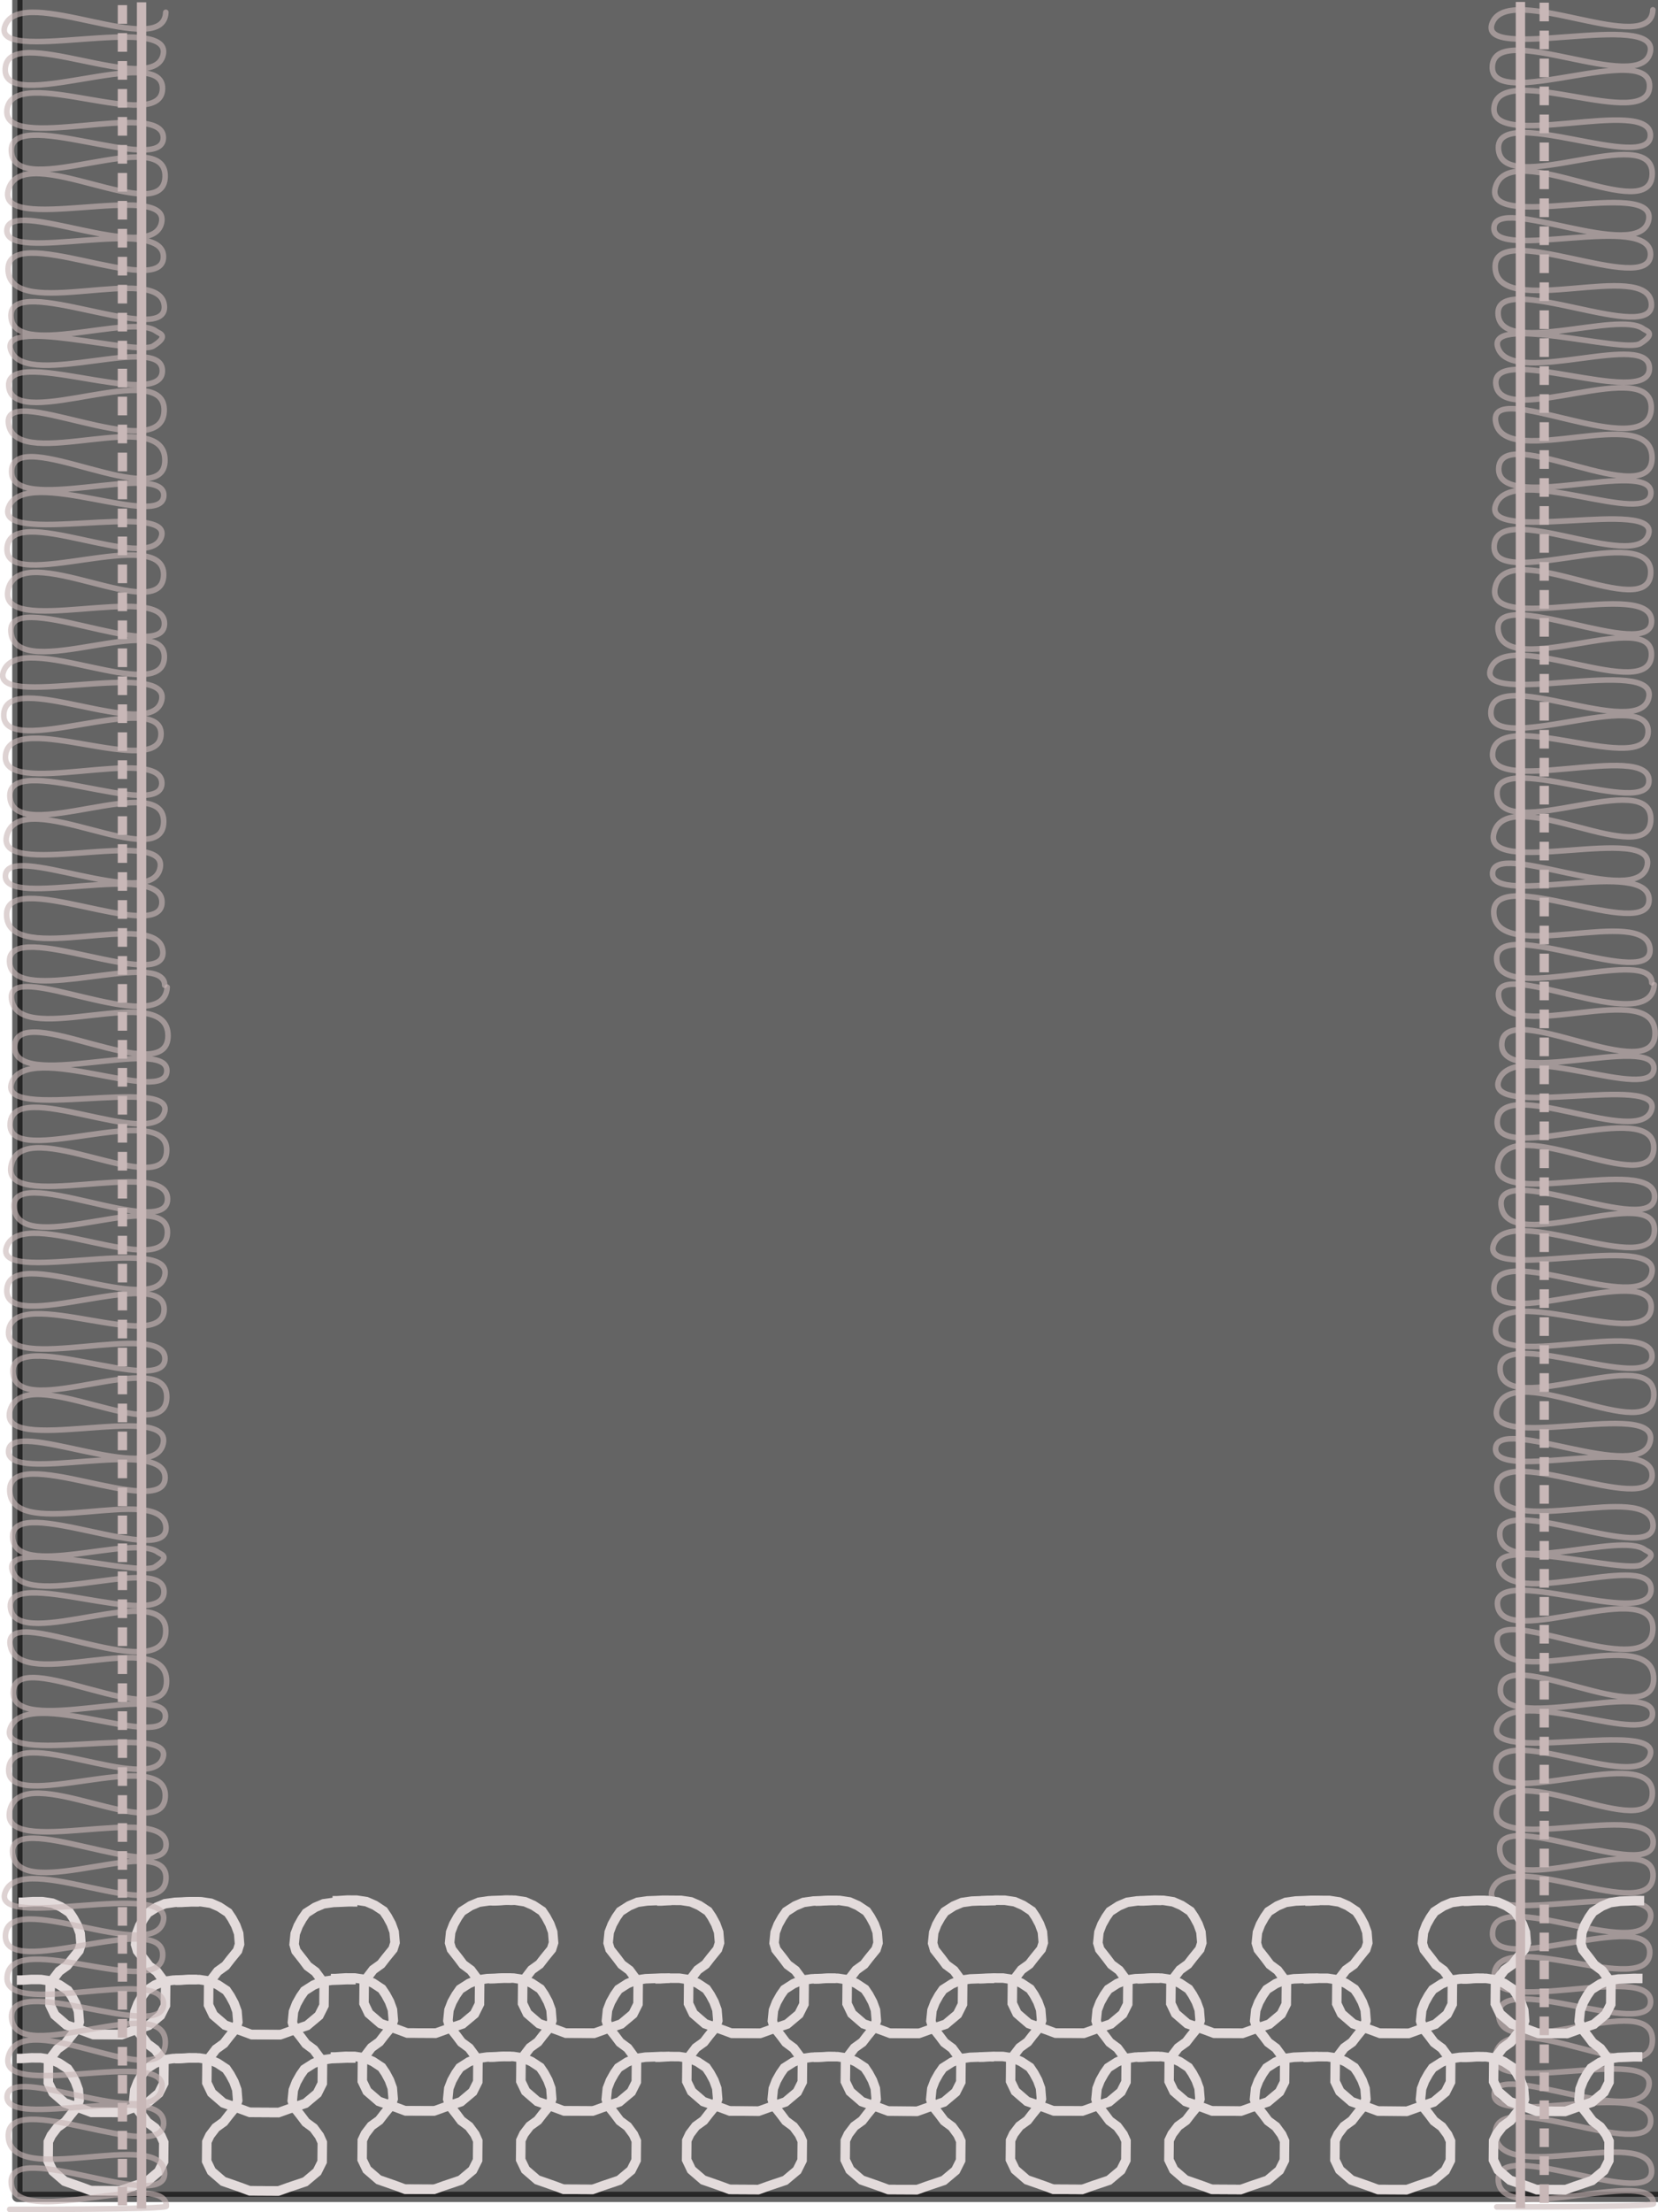 <?xml version="1.0" encoding="utf-8"?>
<!-- Generator: Adobe Illustrator 16.0.0, SVG Export Plug-In . SVG Version: 6.00 Build 0)  -->
<!DOCTYPE svg PUBLIC "-//W3C//DTD SVG 1.1//EN" "http://www.w3.org/Graphics/SVG/1.1/DTD/svg11.dtd">
<svg version="1.1" id="_x30_" xmlns="http://www.w3.org/2000/svg" xmlns:xlink="http://www.w3.org/1999/xlink" x="0px" y="0px"
	 width="160.838px" height="214.584px" viewBox="0 0 160.838 214.584" enable-background="new 0 0 160.838 214.584"
	 xml:space="preserve">
<g id="breadboard">
	
		<rect id="rect2985" x="1.687" y="-21.176" opacity="0.607" stroke="#000000" stroke-width="1" stroke-linecap="round" stroke-linejoin="round" enable-background="new    " width="174.328" height="234.264"/>
	<g id="_x30_.3.1" transform="matrix(0.371,0,0,0.321,179.32,342.894)">
		<rect id="rect4245" x="98.793" y="-1259.516" fill="none" width="17.236" height="12.312"/>
	</g>
	<g id="_x30_.3.2" transform="matrix(0.371,0,0,0.321,179.32,342.894)">
		<rect id="rect4249" x="-433.902" y="-508.365" fill="none" width="407.934" height="180.918"/>
	</g>
	<g id="_x30_.3.3" transform="matrix(0.371,0,0,0.321,179.32,342.894)">
		
			<rect id="rect3215" x="-582.467" y="-518.785" opacity="0.607" fill="#F7BD13" fill-opacity="0" stroke="#1A1A1A" stroke-width="0.5" stroke-linecap="round" stroke-linejoin="round" stroke-dasharray="2,2" enable-background="new    " width="52.532" height="115.562"/>
	</g>
	<rect id="rect3218" x="16.494" y="183.591" fill="none" width="129.004" height="30.257"/>
	<rect id="rect3457-1-4" x="16.072" y="183.672" fill="none" width="128.729" height="30.532"/>
	<rect id="rect3218-1-0" x="16.181" y="183.812" fill="none" width="129.004" height="30.257"/>
	<rect id="rect3218-7-9" x="16.181" y="183.812" fill="none" width="129.004" height="30.257"/>
	<path id="path6363-5-1-0-9-3" fill="none" stroke="#E3DBDB" stroke-width="0.922" d="M34.492,199.626l-0.381-0.001l-0.477-0.002
		l-0.668,0.031l-0.811,0.03l-0.955,0.135l-0.813,0.343l-0.863,0.552l-0.387,0.554l-0.389,0.692l-0.293,0.763l-0.105,1.042
		l0.185,0.626l0.659,0.838l0.471,0.627l0.758,0.56l0.564,0.768l0.28,0.627l-0.008,0.903l-0.01,0.973l-0.485,0.97l-1.153,0.967
		l-1.627,0.548l-0.956,0.342l-2.003-0.01l-0.857-0.004"/>
	<path id="path6363-5-1-6-4-8-1" fill="none" stroke="#E3DBDB" stroke-width="0.922" d="M16.995,199.676l0.429,0.002l0.478-0.032
		l0.524-0.032l0.905,0.005l0.952,0.145l0.808,0.352l0.853,0.56l0.376,0.558l0.375,0.697l0.278,0.766l0.086,1.042l-0.197,0.625
		l-0.675,0.83l-0.483,0.623l-0.768,0.552l-0.579,0.761l-0.292,0.624l-0.009,0.903l-0.009,0.973l0.468,0.975l1.135,0.979l1.615,0.564
		l0.95,0.353l2.002,0.01l0.858,0.004"/>
	<path id="path6363-5-1-2-9-2-4" fill="none" stroke="#E3DBDB" stroke-width="0.922" d="M19.113,199.617l-0.381-0.001l-0.477-0.002
		l-0.668,0.031l-0.811,0.03l-0.955,0.135l-0.813,0.343l-0.863,0.552l-0.387,0.554l-0.389,0.692l-0.293,0.763l-0.105,1.042
		l0.185,0.626l0.659,0.838l0.471,0.627l0.758,0.56l0.564,0.768l0.28,0.627l-0.008,0.903l-0.01,0.973l-0.485,0.97l-1.153,0.967
		l-1.627,0.548l-0.956,0.343l-2.002-0.011l-0.858-0.004"/>
	<path id="path6363-5-1-6-7-4-4-3" fill="none" stroke="#E3DBDB" stroke-width="0.922" d="M1.617,199.667l0.429,0.002l0.478-0.032
		l0.524-0.032l0.905,0.005l0.952,0.145l0.808,0.352l0.853,0.56l0.376,0.558l0.375,0.697l0.278,0.766l0.086,1.042l-0.197,0.625
		l-0.675,0.83l-0.483,0.623l-0.768,0.552l-0.579,0.761l-0.292,0.624l-0.009,0.903l-0.009,0.973l0.468,0.975l1.135,0.979l1.615,0.564
		l0.95,0.353l2.002,0.01l0.858,0.004"/>
	<path id="path6363-5-1-0-8-6" fill="none" stroke="#E3DBDB" stroke-width="0.922" d="M34.672,184.473l-0.381-0.002l-0.478-0.002
		l-0.667,0.031l-0.812,0.031l-0.954,0.134l-0.813,0.343l-0.864,0.552l-0.387,0.554l-0.388,0.693l-0.293,0.763l-0.105,1.041
		l0.185,0.627l0.659,0.837l0.471,0.628l0.758,0.56l0.564,0.767l0.28,0.627l-0.008,0.903l-0.01,0.973l-0.486,0.97l-1.153,0.967
		l-1.626,0.548l-0.956,0.343l-2.003-0.011l-0.857-0.004"/>
	<path id="path6363-5-1-6-4-4-0" fill="none" stroke="#E3DBDB" stroke-width="0.922" d="M17.176,184.523l0.429,0.003l0.478-0.033
		l0.524-0.031l0.905,0.004l0.952,0.145l0.808,0.352l0.853,0.56l0.376,0.558l0.375,0.697l0.278,0.766l0.085,1.042l-0.196,0.625
		l-0.676,0.83l-0.482,0.623l-0.768,0.552l-0.58,0.761l-0.292,0.624l-0.008,0.903l-0.009,0.973l0.467,0.976l1.135,0.978l1.616,0.564
		l0.949,0.353l2.003,0.01l0.857,0.004"/>
	<path id="path6363-5-1-2-9-0-3" fill="none" stroke="#E3DBDB" stroke-width="0.922" d="M19.293,184.464l-0.381-0.002l-0.478-0.002
		l-0.667,0.031l-0.811,0.031l-0.955,0.134l-0.813,0.343l-0.863,0.552l-0.387,0.554l-0.389,0.693l-0.293,0.763l-0.105,1.041
		l0.185,0.627l0.659,0.837l0.471,0.628l0.758,0.56l0.564,0.767l0.28,0.627l-0.008,0.903l-0.01,0.973l-0.485,0.97l-1.153,0.967
		l-1.627,0.548l-0.956,0.343l-2.003-0.011l-0.857-0.004"/>
	<path id="path6363-5-1-6-7-4-54-3" fill="none" stroke="#E3DBDB" stroke-width="0.922" d="M1.797,184.514l0.429,0.003l0.478-0.033
		l0.524-0.031l0.905,0.004l0.952,0.145l0.808,0.352l0.853,0.56l0.376,0.558l0.375,0.697l0.278,0.766l0.086,1.042l-0.197,0.625
		l-0.675,0.83l-0.483,0.623l-0.768,0.552l-0.579,0.761l-0.292,0.624l-0.009,0.903l-0.009,0.973l0.467,0.976l1.136,0.979l1.615,0.563
		l0.95,0.353l2.002,0.01l0.857,0.004"/>
	<path id="path6363-5-1-0-2-1-3" fill="none" stroke="#E3DBDB" stroke-width="0.922" d="M34.508,192.023l-0.382-0.002l-0.477-0.002
		l-0.668,0.031l-0.811,0.03l-0.955,0.134l-0.813,0.344l-0.863,0.551l-0.387,0.555l-0.388,0.692l-0.294,0.763l-0.104,1.042
		l0.185,0.626l0.659,0.837l0.471,0.628l0.757,0.56l0.565,0.768l0.279,0.626l-0.008,0.903l-0.009,0.973l-0.486,0.971l-1.153,0.967
		L28,204.565l-0.957,0.343l-2.002-0.01l-0.858-0.004"/>
	<path id="path6363-5-1-6-4-0-1-9" fill="none" stroke="#E3DBDB" stroke-width="0.922" d="M17.011,192.073l0.43,0.002l0.477-0.032
		l0.524-0.032l0.906,0.005l0.952,0.144l0.807,0.352l0.854,0.561l0.376,0.558l0.374,0.696l0.279,0.766l0.085,1.043l-0.196,0.624
		l-0.676,0.83l-0.482,0.623l-0.769,0.552l-0.579,0.762l-0.292,0.624l-0.008,0.902l-0.01,0.973l0.468,0.976l1.135,0.979l1.615,0.563
		l0.95,0.353l2.002,0.011l0.858,0.004"/>
	<path id="path6363-5-1-2-9-5-9-4" fill="none" stroke="#E3DBDB" stroke-width="0.922" d="M19.129,192.014l-0.382-0.002
		l-0.477-0.002l-0.668,0.031l-0.811,0.03l-0.954,0.134l-0.814,0.344l-0.863,0.552l-0.387,0.554l-0.388,0.692l-0.293,0.763
		l-0.105,1.042l0.185,0.626l0.659,0.837l0.471,0.628l0.758,0.56l0.564,0.768l0.28,0.626l-0.009,0.903l-0.009,0.973l-0.486,0.971
		l-1.153,0.967l-1.626,0.547l-0.957,0.343l-2.002-0.01l-0.858-0.004"/>
	<path id="path6363-5-1-6-7-4-5-9-5" fill="none" stroke="#E3DBDB" stroke-width="0.922" d="M1.632,192.064l0.43,0.002l0.477-0.032
		l0.525-0.032l0.905,0.005l0.952,0.144l0.807,0.352l0.854,0.561l0.376,0.558l0.374,0.696l0.279,0.766l0.085,1.043l-0.196,0.624
		l-0.676,0.83l-0.482,0.623l-0.769,0.552l-0.579,0.762l-0.292,0.624l-0.008,0.903l-0.009,0.973l0.467,0.975l1.135,0.979l1.615,0.564
		l0.95,0.352l2.002,0.011l0.858,0.004"/>
	
		<path id="path3228-7" fill="none" stroke="#C8B7B7" stroke-width="0.543" stroke-linecap="round" stroke-linejoin="round" stroke-opacity="0.618" d="
		M160.474,95.517c-0.331,5.428-16.092-3.245-15.064,1.335c1.027,4.579,15.109-2.053,15.146,3.354
		c0.035,5.407-14.6-3.528-14.871,1.004c-0.272,4.533,14.83-1.017,14.76,2.426c-0.07,3.443-13.385-2.943-15.029,1.084
		c-1.644,4.027,16.009-0.733,14.787,2.958c-1.222,3.69-14.673-3.501-14.961,1.068c-0.288,4.568,15.284-2.46,15.187,2.609
		c-0.098,5.07-13.777-3.636-15.064,1.335c-1.287,4.972,15.092-0.858,15.146,3.355s-15.654-3.791-14.871,1.004
		s15.059-2.398,14.858,2.33c-0.199,4.729-13.877-2.785-15.567,1.239c-1.689,4.024,16.28-1.327,15.308,2.89
		c-0.974,4.216-15.031-3.228-15.314,1.338c-0.282,4.564,15.342-2.564,15.254,1.946c-0.088,4.512-14.386-2.507-15.074,1.968
		c-0.688,4.474,15.11-1.086,15.154,2.771c0.045,3.856-15.246-3.282-14.731,1.443c0.515,4.727,15.001-2.808,14.907,2.331
		s-13.619-3.547-15.177,1.179c-1.558,4.725,15.734-0.967,14.83,3.299c-0.903,4.266-14.857-2.624-15.004,0.727
		c-0.146,3.352,15.279-1.58,15.187,2.61c-0.092,4.191-15.406-3.653-15.064,1.335s14.69-0.898,15.146,3.355
		c0.454,4.254-14.949-3.279-14.871,1.004s11.67-0.31,14.094,1.51c0.27,0.203,1.312,0.414-0.288,1.423s-15.408-3.052-13.751,0.575
		s14.824-1.964,14.626,1.914c-0.199,3.878-15.564-2.778-14.88,1.554c0.685,4.333,15.384-3.095,15.053,2.333
		c-0.33,5.428-16.092-3.244-15.064,1.335c1.027,4.58,15.109-2.052,15.146,3.355c0.036,5.406-14.599-3.529-14.871,1.004
		c-0.271,4.532,14.83-1.017,14.761,2.426c-0.07,3.442-13.386-2.944-15.029,1.083c-1.645,4.027,16.009-0.732,14.787,2.958
		c-1.222,3.691-14.674-3.5-14.961,1.068c-0.288,4.568,15.284-2.459,15.187,2.61s-13.778-3.637-15.065,1.335
		c-1.286,4.972,15.092-0.859,15.146,3.354s-15.653-3.79-14.871,1.005c0.783,4.795,15.059-2.398,14.859,2.33
		c-0.2,4.729-13.878-2.785-15.567,1.239s16.28-1.328,15.307,2.889c-0.973,4.217-15.031-3.227-15.313,1.338
		s15.342-2.564,15.254,1.947s-14.387-2.508-15.074,1.967c-0.688,4.475,15.109-1.086,15.154,2.771
		c0.044,3.857-15.247-3.282-14.732,1.444s15.002-2.808,14.908,2.331c-0.094,5.138-13.619-3.547-15.177,1.178
		s15.733-0.967,14.83,3.299c-0.903,4.267-14.857-2.624-15.004,0.728c-0.147,3.352,15.278-1.58,15.187,2.61
		c-0.093,4.19-15.406-3.653-15.065,1.335c0.342,4.988,14.691-0.899,15.146,3.354c0.455,4.254-14.948-3.278-14.871,1.005
		c0.078,4.283,12.221-0.301,14.645,1.519c0.27,0.202,0.417,0.469,0.409,0.814c-0.007,0.346-15.198,0.313-15.198,0.313"/>
	<path id="path6363-5-1-24-7-7" fill="none" stroke="#E3DBDB" stroke-width="0.922" d="M96.431,199.501l-0.381-0.002l-0.478-0.001
		l-0.667,0.031l-0.812,0.03l-0.954,0.134l-0.813,0.344l-0.864,0.551l-0.387,0.555l-0.388,0.692l-0.293,0.763l-0.105,1.042
		l0.185,0.626l0.659,0.837l0.471,0.628l0.758,0.56l0.564,0.768l0.28,0.626l-0.008,0.903l-0.01,0.973l-0.485,0.971l-1.154,0.967
		l-1.626,0.547l-0.956,0.343l-2.003-0.01l-0.857-0.005"/>
	<path id="path6363-5-1-6-5-3-4" fill="none" stroke="#E3DBDB" stroke-width="0.922" d="M78.935,199.551l0.429,0.002l0.478-0.032
		l0.524-0.032l0.905,0.005l0.952,0.144l0.808,0.352l0.853,0.561l0.376,0.558l0.375,0.696l0.278,0.766l0.085,1.043l-0.196,0.624
		l-0.676,0.831l-0.482,0.622l-0.768,0.553l-0.58,0.761l-0.292,0.624l-0.008,0.903l-0.009,0.973l0.467,0.975l1.135,0.979l1.616,0.564
		l0.95,0.352l2.002,0.011l0.857,0.004"/>
	<path id="path6363-5-1-2-8-9-0" fill="none" stroke="#E3DBDB" stroke-width="0.922" d="M81.052,199.492l-0.381-0.002l-0.478-0.001
		l-0.667,0.031l-0.811,0.03l-0.955,0.134l-0.813,0.344l-0.863,0.551l-0.387,0.555l-0.389,0.692l-0.293,0.763l-0.105,1.042
		l0.185,0.626l0.659,0.837l0.471,0.628l0.758,0.56l0.564,0.768l0.28,0.626l-0.008,0.903l-0.01,0.973l-0.485,0.971l-1.154,0.967
		l-1.626,0.547l-0.956,0.343l-2.003-0.01l-0.857-0.005"/>
	<path id="path6363-5-1-6-7-8-51-9" fill="none" stroke="#E3DBDB" stroke-width="0.922" d="M63.556,199.542l0.429,0.002
		l0.478-0.032l0.524-0.032l0.905,0.005l0.952,0.144l0.808,0.352l0.853,0.561l0.376,0.558l0.375,0.696l0.278,0.766l0.086,1.043
		l-0.197,0.624l-0.675,0.831l-0.483,0.622l-0.768,0.552l-0.58,0.762l-0.292,0.624l-0.008,0.903l-0.009,0.973l0.467,0.975
		l1.135,0.979l1.616,0.564l0.95,0.352l2.002,0.011l0.857,0.004"/>
	<path id="path6363-5-1-7-1-9-4" fill="none" stroke="#E3DBDB" stroke-width="0.922" d="M64.953,199.48l-0.382-0.001l-0.477-0.002
		l-0.668,0.031l-0.811,0.03l-0.955,0.135l-0.813,0.343l-0.863,0.552l-0.387,0.554l-0.388,0.692l-0.294,0.763l-0.105,1.042
		l0.185,0.626l0.66,0.837l0.471,0.628l0.757,0.56l0.565,0.768l0.279,0.627l-0.008,0.902l-0.009,0.973l-0.486,0.971l-1.153,0.967
		l-1.626,0.548l-0.957,0.342l-2.002-0.01l-0.858-0.004"/>
	<path id="path6363-5-1-6-1-2-0-8" fill="none" stroke="#E3DBDB" stroke-width="0.922" d="M47.456,199.53l0.43,0.002l0.477-0.032
		l0.524-0.032l0.906,0.005l0.952,0.145l0.807,0.351l0.853,0.561l0.376,0.558l0.375,0.697l0.279,0.766l0.085,1.042l-0.196,0.625
		l-0.676,0.83l-0.482,0.623l-0.769,0.552l-0.579,0.761l-0.292,0.624l-0.008,0.903l-0.01,0.973l0.468,0.975l1.135,0.979l1.615,0.564
		l0.95,0.353l2.002,0.01l0.858,0.004"/>
	<path id="path6363-5-1-2-2-1-2-8" fill="none" stroke="#E3DBDB" stroke-width="0.922" d="M49.575,199.471l-0.382-0.001
		l-0.477-0.002l-0.668,0.031l-0.811,0.03l-0.955,0.135l-0.813,0.343l-0.863,0.552l-0.387,0.554l-0.388,0.692l-0.294,0.763
		l-0.105,1.042l0.186,0.626l0.659,0.837l0.471,0.628l0.757,0.56l0.565,0.768l0.279,0.627l-0.008,0.903l-0.009,0.973l-0.486,0.97
		l-1.153,0.967l-1.626,0.548l-0.957,0.342l-2.002-0.01l-0.858-0.004"/>
	<path id="path6363-5-1-6-7-6-4-8-2" fill="none" stroke="#E3DBDB" stroke-width="0.922" d="M32.077,199.521l0.43,0.002
		l0.477-0.032l0.524-0.032l0.906,0.005l0.952,0.145l0.807,0.351l0.853,0.561l0.376,0.558l0.375,0.697l0.279,0.766l0.085,1.042
		l-0.196,0.625l-0.676,0.83l-0.482,0.623l-0.769,0.552l-0.579,0.761l-0.292,0.624l-0.008,0.903l-0.01,0.973l0.468,0.975l1.135,0.979
		l1.615,0.564l0.95,0.353l2.002,0.01l0.858,0.004"/>
	<path id="path6363-5-1-0-9-3-4" fill="none" stroke="#E3DBDB" stroke-width="0.922" d="M159.317,199.509l-0.382-0.001
		l-0.477-0.002l-0.667,0.031l-0.812,0.03l-0.954,0.135l-0.814,0.343l-0.863,0.552l-0.387,0.554l-0.388,0.692l-0.293,0.764
		l-0.105,1.041l0.185,0.626l0.659,0.838l0.471,0.627l0.758,0.561l0.564,0.767l0.28,0.627l-0.008,0.903l-0.01,0.973l-0.486,0.97
		l-1.153,0.967l-1.626,0.548l-0.957,0.343l-2.002-0.011l-0.857-0.004"/>
	<path id="path6363-5-1-6-4-8-1-5" fill="none" stroke="#E3DBDB" stroke-width="0.922" d="M141.821,199.56l0.429,0.001l0.477-0.032
		l0.525-0.032l0.905,0.005l0.952,0.145l0.808,0.352l0.853,0.56l0.376,0.558l0.375,0.697l0.278,0.766l0.085,1.042l-0.196,0.625
		l-0.676,0.83l-0.482,0.623l-0.768,0.552l-0.58,0.762l-0.292,0.623l-0.008,0.903l-0.009,0.973l0.467,0.976l1.135,0.979l1.616,0.563
		l0.949,0.353l2.003,0.01l0.857,0.004"/>
	<path id="path6363-5-1-2-9-2-4-5" fill="none" stroke="#E3DBDB" stroke-width="0.922" d="M143.938,199.5l-0.382-0.001
		l-0.477-0.002l-0.667,0.031l-0.812,0.03l-0.954,0.135l-0.814,0.343l-0.863,0.552l-0.387,0.554l-0.388,0.693l-0.293,0.763
		l-0.105,1.041l0.185,0.627l0.659,0.837l0.471,0.627l0.758,0.561l0.564,0.767l0.28,0.627l-0.008,0.903l-0.01,0.973l-0.486,0.97
		l-1.153,0.967l-1.626,0.548l-0.956,0.343l-2.003-0.011l-0.857-0.004"/>
	<path id="path6363-5-1-6-7-4-4-3-1" fill="none" stroke="#E3DBDB" stroke-width="0.922" d="M126.442,199.551l0.429,0.001
		l0.477-0.032l0.525-0.032l0.905,0.005l0.952,0.145l0.808,0.352l0.853,0.56l0.376,0.558l0.375,0.697l0.278,0.766l0.085,1.042
		l-0.196,0.625l-0.676,0.83l-0.482,0.623l-0.768,0.552l-0.58,0.762l-0.292,0.623l-0.008,0.903l-0.009,0.973l0.467,0.976l1.135,0.979
		l1.616,0.563l0.949,0.353l2.003,0.01l0.857,0.004"/>
	<path id="path6363-5-1-7-6-5-1-7" fill="none" stroke="#E3DBDB" stroke-width="0.922" d="M127.838,199.489l-0.381-0.002
		l-0.477-0.002l-0.668,0.031l-0.811,0.031l-0.955,0.134l-0.813,0.344l-0.863,0.551l-0.387,0.554l-0.389,0.693l-0.293,0.763
		l-0.105,1.041l0.185,0.627l0.66,0.837l0.471,0.628l0.757,0.56l0.564,0.767l0.28,0.627l-0.008,0.903l-0.009,0.973l-0.486,0.97
		l-1.153,0.968l-1.626,0.547l-0.957,0.343l-2.002-0.01l-0.858-0.005"/>
	<path id="path6363-5-1-6-1-0-2-0-1" fill="none" stroke="#E3DBDB" stroke-width="0.922" d="M110.342,199.538l0.429,0.002
		l0.478-0.033l0.524-0.031l0.906,0.005l0.952,0.144l0.807,0.352l0.853,0.561l0.376,0.558l0.375,0.696l0.278,0.766l0.086,1.043
		l-0.197,0.624l-0.675,0.83l-0.482,0.623l-0.769,0.552l-0.579,0.762l-0.292,0.624l-0.008,0.902l-0.01,0.973l0.468,0.976l1.135,0.979
		l1.615,0.563l0.95,0.353l2.002,0.011l0.858,0.004"/>
	<path id="path6363-5-1-2-2-3-9-4-1" fill="none" stroke="#E3DBDB" stroke-width="0.922" d="M112.459,199.48l-0.381-0.002
		l-0.477-0.002l-0.668,0.031l-0.811,0.031l-0.955,0.134l-0.813,0.344l-0.863,0.551l-0.387,0.554l-0.388,0.693l-0.294,0.763
		l-0.105,1.042l0.185,0.626l0.66,0.837l0.471,0.628l0.757,0.56l0.564,0.767l0.28,0.627l-0.008,0.903l-0.009,0.973l-0.486,0.971
		l-1.153,0.967l-1.626,0.547l-0.957,0.343l-2.002-0.01l-0.858-0.005"/>
	<path id="path6363-5-1-6-7-6-6-9-0-5" fill="none" stroke="#E3DBDB" stroke-width="0.922" d="M94.963,199.53l0.429,0.002
		l0.478-0.032l0.524-0.032l0.906,0.005l0.952,0.144l0.807,0.352l0.853,0.561l0.376,0.558l0.375,0.696l0.278,0.766l0.086,1.043
		l-0.197,0.624l-0.675,0.83l-0.482,0.623l-0.769,0.552l-0.579,0.762l-0.292,0.624l-0.008,0.902l-0.01,0.973l0.468,0.976l1.135,0.979
		l1.615,0.563l0.95,0.353l2.002,0.011l0.858,0.004"/>
	<path id="path6363-5-1-4-0-7" fill="none" stroke="#E3DBDB" stroke-width="0.922" d="M96.612,184.348l-0.382-0.002l-0.477-0.002
		l-0.667,0.031l-0.812,0.03l-0.954,0.134l-0.814,0.344l-0.863,0.552l-0.387,0.554l-0.388,0.692l-0.293,0.763l-0.105,1.042
		l0.185,0.626l0.659,0.837l0.471,0.628l0.758,0.56l0.564,0.768l0.28,0.627l-0.008,0.902l-0.01,0.973l-0.486,0.971l-1.153,0.967
		l-1.626,0.548l-0.956,0.342l-2.003-0.01l-0.857-0.004"/>
	<path id="path6363-5-1-6-6-7-6" fill="none" stroke="#E3DBDB" stroke-width="0.922" d="M79.116,184.398l0.429,0.002l0.477-0.032
		l0.525-0.032l0.905,0.005l0.952,0.144l0.808,0.352l0.853,0.561l0.376,0.558l0.375,0.696l0.278,0.766l0.085,1.043l-0.196,0.624
		l-0.676,0.83l-0.482,0.623l-0.768,0.552l-0.58,0.762l-0.292,0.624l-0.008,0.903l-0.009,0.973l0.467,0.975l1.135,0.979l1.616,0.564
		l0.949,0.352l2.003,0.011l0.857,0.004"/>
	<path id="path6363-5-1-2-89-6-1" fill="none" stroke="#E3DBDB" stroke-width="0.922" d="M81.233,184.339l-0.381-0.002
		l-0.478-0.002l-0.667,0.031l-0.812,0.03l-0.954,0.134l-0.814,0.344l-0.863,0.552l-0.387,0.554l-0.388,0.692l-0.293,0.763
		l-0.105,1.042l0.185,0.626l0.659,0.837l0.471,0.628l0.758,0.56l0.564,0.768l0.28,0.627L78,193.424l-0.01,0.973l-0.486,0.971
		l-1.153,0.967l-1.626,0.548l-0.956,0.342l-2.003-0.01l-0.857-0.004"/>
	<path id="path6363-5-1-6-7-83-4-4" fill="none" stroke="#E3DBDB" stroke-width="0.922" d="M63.737,184.389l0.429,0.002
		l0.477-0.032l0.525-0.032l0.905,0.005l0.952,0.144l0.808,0.352l0.853,0.561l0.376,0.558l0.375,0.696l0.278,0.766l0.085,1.043
		l-0.196,0.624l-0.676,0.83l-0.482,0.623l-0.768,0.552l-0.58,0.762l-0.292,0.624l-0.008,0.903l-0.009,0.973l0.467,0.975l1.135,0.979
		l1.616,0.564l0.949,0.352l2.003,0.011l0.857,0.004"/>
	<path id="path6363-5-1-7-5-2-2" fill="none" stroke="#E3DBDB" stroke-width="0.922" d="M65.133,184.326l-0.381-0.002l-0.477-0.002
		l-0.668,0.031l-0.811,0.03l-0.955,0.135l-0.813,0.343l-0.863,0.552l-0.387,0.554l-0.389,0.693l-0.293,0.763l-0.105,1.041
		l0.185,0.626l0.66,0.838l0.471,0.627l0.757,0.561l0.564,0.767l0.28,0.627l-0.008,0.903l-0.009,0.973l-0.486,0.97l-1.153,0.967
		l-1.626,0.548l-0.957,0.343l-2.002-0.011l-0.858-0.004"/>
	<path id="path6363-5-1-6-1-51-1-3" fill="none" stroke="#E3DBDB" stroke-width="0.922" d="M47.637,184.376l0.429,0.002
		l0.478-0.032l0.524-0.032l0.906,0.005l0.952,0.145l0.807,0.351l0.853,0.561l0.376,0.558l0.375,0.697l0.278,0.766l0.086,1.042
		l-0.197,0.625l-0.675,0.83l-0.482,0.623l-0.769,0.552l-0.579,0.761l-0.292,0.624l-0.008,0.903l-0.01,0.973l0.468,0.975l1.135,0.979
		l1.615,0.564l0.95,0.353l2.002,0.01l0.858,0.004"/>
	<path id="path6363-5-1-2-2-5-9-2" fill="none" stroke="#E3DBDB" stroke-width="0.922" d="M49.754,184.318l-0.381-0.002
		l-0.477-0.002l-0.668,0.031l-0.811,0.03l-0.955,0.135l-0.813,0.343l-0.863,0.552l-0.387,0.554l-0.388,0.693l-0.294,0.763
		l-0.105,1.041l0.185,0.627l0.66,0.837l0.471,0.627l0.757,0.561l0.565,0.767l0.279,0.627l-0.008,0.903l-0.009,0.973l-0.486,0.97
		l-1.153,0.967l-1.626,0.548l-0.957,0.343l-2.002-0.011l-0.858-0.004"/>
	<path id="path6363-5-1-6-7-6-5-1-2" fill="none" stroke="#E3DBDB" stroke-width="0.922" d="M32.258,184.367l0.429,0.002
		l0.478-0.032l0.524-0.032l0.906,0.005l0.952,0.145l0.807,0.351l0.853,0.561l0.376,0.558l0.375,0.697l0.278,0.766l0.086,1.042
		l-0.197,0.625l-0.675,0.83l-0.482,0.623l-0.769,0.552l-0.579,0.761l-0.292,0.624l-0.008,0.903l-0.01,0.973l0.468,0.975l1.135,0.979
		l1.615,0.564l0.95,0.353l2.002,0.01l0.858,0.004"/>
	<path id="path6363-5-1-0-8-6-1" fill="none" stroke="#E3DBDB" stroke-width="0.922" d="M159.497,184.356l-0.382-0.002
		l-0.477-0.002l-0.668,0.031l-0.811,0.031l-0.954,0.134l-0.814,0.343l-0.863,0.552l-0.387,0.554l-0.388,0.693l-0.294,0.763
		l-0.104,1.041l0.185,0.627l0.659,0.837l0.471,0.628l0.758,0.56l0.564,0.767l0.28,0.627l-0.009,0.903l-0.009,0.973l-0.486,0.97
		l-1.153,0.967l-1.626,0.548l-0.957,0.343l-2.002-0.011l-0.858-0.004"/>
	<path id="path6363-5-1-6-4-4-0-6" fill="none" stroke="#E3DBDB" stroke-width="0.922" d="M142,184.406l0.43,0.002l0.477-0.033
		l0.525-0.031l0.905,0.004l0.952,0.145l0.807,0.352l0.854,0.56l0.376,0.558l0.374,0.697l0.279,0.766l0.085,1.042l-0.196,0.625
		l-0.676,0.83l-0.482,0.623l-0.769,0.552l-0.579,0.761l-0.292,0.624l-0.008,0.903l-0.01,0.973l0.468,0.976l1.135,0.979l1.615,0.563
		l0.95,0.353l2.002,0.01l0.858,0.004"/>
	<path id="path6363-5-1-2-9-0-3-8" fill="none" stroke="#E3DBDB" stroke-width="0.922" d="M144.118,184.347l-0.382-0.002
		l-0.477-0.002l-0.668,0.031l-0.811,0.031l-0.954,0.134l-0.814,0.343l-0.863,0.552l-0.387,0.554l-0.388,0.693l-0.293,0.763
		l-0.105,1.041l0.185,0.627l0.659,0.837l0.471,0.628l0.758,0.56l0.564,0.767l0.28,0.627l-0.009,0.903l-0.009,0.973l-0.486,0.97
		l-1.153,0.967l-1.626,0.548l-0.957,0.343l-2.002-0.011l-0.858-0.004"/>
	<path id="path6363-5-1-6-7-4-54-3-5" fill="none" stroke="#E3DBDB" stroke-width="0.922" d="M126.622,184.398l0.429,0.002
		l0.477-0.032l0.525-0.032l0.905,0.004l0.952,0.145l0.807,0.352l0.854,0.56l0.376,0.558l0.374,0.697l0.279,0.766l0.085,1.042
		l-0.196,0.625l-0.676,0.83l-0.482,0.623l-0.768,0.552l-0.58,0.762l-0.292,0.623l-0.008,0.903l-0.009,0.973l0.467,0.976l1.135,0.979
		l1.615,0.563l0.95,0.353l2.003,0.01l0.857,0.004"/>
	<path id="path6363-5-1-7-6-72-6-7" fill="none" stroke="#E3DBDB" stroke-width="0.922" d="M128.019,184.335l-0.381-0.002
		l-0.477-0.002l-0.668,0.031l-0.811,0.03l-0.955,0.134l-0.813,0.344l-0.863,0.551l-0.387,0.555l-0.389,0.692l-0.293,0.763
		l-0.105,1.042l0.185,0.626l0.659,0.837l0.471,0.628l0.758,0.56l0.564,0.768l0.28,0.626l-0.008,0.903l-0.01,0.973l-0.485,0.971
		l-1.153,0.967l-1.626,0.547l-0.957,0.343l-2.002-0.01l-0.858-0.005"/>
	<path id="path6363-5-1-6-1-0-14-2-6" fill="none" stroke="#E3DBDB" stroke-width="0.922" d="M110.523,184.385l0.429,0.002
		l0.478-0.032l0.524-0.032l0.905,0.005l0.952,0.144l0.808,0.352l0.853,0.561l0.376,0.558l0.375,0.696l0.278,0.766l0.086,1.043
		l-0.197,0.624l-0.675,0.83l-0.483,0.623l-0.768,0.552l-0.579,0.762l-0.292,0.624l-0.009,0.902l-0.009,0.973l0.468,0.976
		l1.135,0.979l1.615,0.563l0.95,0.353l2.002,0.01l0.858,0.005"/>
	<path id="path6363-5-1-2-2-3-99-2-1" fill="none" stroke="#E3DBDB" stroke-width="0.922" d="M112.64,184.326l-0.381-0.002
		l-0.477-0.002l-0.668,0.031l-0.811,0.03l-0.955,0.134l-0.813,0.344l-0.863,0.551l-0.387,0.555l-0.389,0.692l-0.293,0.763
		l-0.105,1.042l0.185,0.626l0.659,0.837l0.472,0.628l0.757,0.56l0.564,0.768l0.28,0.626l-0.008,0.903l-0.01,0.973l-0.485,0.971
		l-1.153,0.967l-1.626,0.547l-0.957,0.343l-2.002-0.01l-0.858-0.005"/>
	<path id="path6363-5-1-6-7-6-6-0-1-8" fill="none" stroke="#E3DBDB" stroke-width="0.922" d="M95.144,184.376l0.429,0.002
		l0.478-0.032l0.524-0.032l0.906,0.005l0.951,0.144l0.808,0.352l0.853,0.561l0.376,0.558l0.375,0.696l0.278,0.766l0.086,1.043
		l-0.197,0.624l-0.675,0.83l-0.483,0.623l-0.768,0.552l-0.579,0.762l-0.292,0.624l-0.009,0.902l-0.009,0.973l0.468,0.976
		l1.135,0.979l1.615,0.563l0.95,0.353l2.002,0.011l0.858,0.004"/>
	<path id="path6363-5-1-27-6-7-9" fill="none" stroke="#E3DBDB" stroke-width="0.922" d="M96.448,191.897l-0.382-0.002
		l-0.477-0.002l-0.668,0.031l-0.811,0.031l-0.955,0.134l-0.813,0.343l-0.863,0.552l-0.387,0.554l-0.388,0.693l-0.294,0.763
		l-0.105,1.041l0.186,0.627l0.659,0.837l0.471,0.628l0.757,0.56l0.565,0.767l0.279,0.627l-0.008,0.903l-0.009,0.973l-0.486,0.97
		l-1.153,0.967l-1.626,0.548l-0.957,0.343l-2.002-0.011l-0.858-0.004"/>
	<path id="path6363-5-1-6-8-6-0-2" fill="none" stroke="#E3DBDB" stroke-width="0.922" d="M78.951,191.947l0.43,0.003l0.477-0.033
		l0.524-0.031l0.906,0.004l0.952,0.145l0.807,0.352l0.853,0.56l0.377,0.558l0.374,0.697l0.279,0.766l0.085,1.042l-0.196,0.625
		l-0.676,0.83l-0.482,0.623l-0.769,0.552l-0.579,0.761l-0.292,0.624l-0.008,0.903l-0.01,0.973l0.468,0.976l1.135,0.978l1.615,0.564
		l0.95,0.353l2.002,0.01l0.858,0.004"/>
	<path id="path6363-5-1-2-0-2-7-7" fill="none" stroke="#E3DBDB" stroke-width="0.922" d="M81.069,191.888l-0.382-0.002
		l-0.477-0.002l-0.668,0.031l-0.811,0.031l-0.955,0.134l-0.813,0.343l-0.863,0.552l-0.387,0.554l-0.388,0.693l-0.294,0.763
		l-0.105,1.041l0.186,0.627l0.659,0.837l0.471,0.628l0.757,0.56l0.565,0.767l0.279,0.627l-0.008,0.903l-0.009,0.973l-0.486,0.97
		l-1.153,0.967l-1.626,0.548l-0.957,0.343l-2.002-0.011l-0.858-0.004"/>
	<path id="path6363-5-1-6-7-2-9-9-9" fill="none" stroke="#E3DBDB" stroke-width="0.922" d="M63.572,191.938l0.43,0.003
		l0.477-0.032l0.524-0.032l0.906,0.004l0.952,0.145l0.807,0.352l0.854,0.56l0.376,0.558l0.374,0.697l0.279,0.766l0.085,1.042
		l-0.196,0.625l-0.676,0.83l-0.482,0.623l-0.769,0.552l-0.579,0.762l-0.292,0.623l-0.008,0.903l-0.01,0.973l0.468,0.976l1.135,0.979
		l1.615,0.563l0.95,0.353l2.002,0.01l0.858,0.005"/>
	<path id="path6363-5-1-7-0-0-1-5" fill="none" stroke="#E3DBDB" stroke-width="0.922" d="M64.969,191.876l-0.381-0.002
		l-0.478-0.002l-0.667,0.031l-0.812,0.03l-0.954,0.134l-0.813,0.344L60,192.962l-0.387,0.555l-0.388,0.692l-0.293,0.763
		l-0.105,1.042l0.185,0.626l0.659,0.837l0.471,0.628l0.758,0.56l0.564,0.768l0.28,0.626l-0.008,0.903l-0.01,0.973l-0.485,0.971
		l-1.154,0.967l-1.626,0.547l-0.956,0.343l-2.003-0.01l-0.857-0.005"/>
	<path id="path6363-5-1-6-1-8-4-5-4" fill="none" stroke="#E3DBDB" stroke-width="0.922" d="M47.473,191.926l0.429,0.002
		l0.478-0.032l0.524-0.032l0.905,0.005l0.952,0.144l0.808,0.352l0.853,0.56l0.376,0.559l0.375,0.696l0.278,0.766l0.086,1.043
		l-0.197,0.624l-0.675,0.83l-0.483,0.623l-0.768,0.552l-0.579,0.762l-0.293,0.624l-0.008,0.902l-0.009,0.973l0.467,0.976
		l1.135,0.979l1.616,0.563l0.95,0.353l2.002,0.01l0.857,0.005"/>
	<path id="path6363-5-1-2-2-9-9-8-3" fill="none" stroke="#E3DBDB" stroke-width="0.922" d="M49.59,191.867l-0.381-0.002
		l-0.478-0.002l-0.667,0.031l-0.811,0.03l-0.955,0.134l-0.813,0.344l-0.863,0.551l-0.387,0.555l-0.389,0.692l-0.293,0.763
		l-0.105,1.042l0.185,0.626l0.659,0.837l0.471,0.628l0.758,0.56l0.564,0.768l0.28,0.626l-0.008,0.903l-0.01,0.973l-0.485,0.971
		l-1.153,0.967l-1.627,0.547l-0.956,0.343l-2.003-0.01l-0.857-0.005"/>
	<path id="path6363-5-1-6-7-6-28-3-6-1" fill="none" stroke="#E3DBDB" stroke-width="0.922" d="M32.094,191.917l0.429,0.002
		L33,191.887l0.524-0.032l0.905,0.005l0.952,0.144l0.808,0.352l0.853,0.561l0.376,0.558l0.375,0.696l0.278,0.766l0.086,1.043
		l-0.197,0.624l-0.675,0.83l-0.483,0.623l-0.768,0.552l-0.579,0.762l-0.292,0.624l-0.009,0.902l-0.009,0.973l0.468,0.976
		l1.135,0.979l1.615,0.563l0.95,0.353l2.002,0.01l0.858,0.005"/>
	<path id="path6363-5-1-0-2-1-3-2" fill="none" stroke="#E3DBDB" stroke-width="0.922" d="M159.332,191.906l-0.381-0.002
		l-0.477-0.002l-0.668,0.031l-0.811,0.03l-0.955,0.134l-0.813,0.344l-0.863,0.552l-0.387,0.554l-0.388,0.692l-0.294,0.763
		l-0.105,1.042l0.185,0.626l0.66,0.837l0.471,0.628l0.757,0.56l0.564,0.768l0.28,0.626l-0.008,0.903l-0.009,0.973l-0.486,0.971
		l-1.153,0.967l-1.626,0.548l-0.957,0.342l-2.002-0.01l-0.858-0.004"/>
	<path id="path6363-5-1-6-4-0-1-9-3" fill="none" stroke="#E3DBDB" stroke-width="0.922" d="M141.836,191.955l0.429,0.002
		l0.478-0.032l0.524-0.032l0.906,0.005l0.952,0.144l0.807,0.352l0.853,0.561l0.376,0.558l0.375,0.696l0.278,0.766l0.086,1.043
		l-0.197,0.624l-0.675,0.83l-0.482,0.623l-0.769,0.552l-0.579,0.762l-0.292,0.624l-0.008,0.903l-0.01,0.973l0.468,0.975l1.135,0.979
		l1.615,0.564l0.95,0.352l2.002,0.011l0.858,0.004"/>
	<path id="path6363-5-1-2-9-5-9-4-3" fill="none" stroke="#E3DBDB" stroke-width="0.922" d="M143.954,191.897l-0.382-0.002
		l-0.477-0.002l-0.668,0.031l-0.811,0.03l-0.955,0.134l-0.813,0.344l-0.863,0.552l-0.387,0.554l-0.388,0.692l-0.294,0.763
		l-0.105,1.042l0.185,0.626l0.66,0.837l0.471,0.628l0.757,0.56l0.565,0.768l0.279,0.626l-0.008,0.903l-0.009,0.973l-0.486,0.971
		l-1.153,0.967l-1.626,0.548l-0.957,0.342l-2.002-0.01l-0.858-0.004"/>
	<path id="path6363-5-1-6-7-4-5-9-5-4" fill="none" stroke="#E3DBDB" stroke-width="0.922" d="M126.457,191.947l0.429,0.002
		l0.478-0.032l0.524-0.032l0.906,0.005l0.952,0.144l0.807,0.352l0.853,0.561l0.376,0.558l0.375,0.696l0.279,0.766l0.085,1.043
		l-0.196,0.624l-0.676,0.83l-0.482,0.623l-0.769,0.552l-0.579,0.762l-0.292,0.624l-0.008,0.903l-0.01,0.973l0.468,0.975l1.135,0.979
		l1.615,0.564l0.95,0.352l2.002,0.011l0.858,0.004"/>
	<path id="path6363-5-1-7-6-2-5-3-1" fill="none" stroke="#E3DBDB" stroke-width="0.922" d="M127.855,191.884l-0.382-0.002
		l-0.477-0.002l-0.667,0.031l-0.812,0.03l-0.954,0.135l-0.814,0.343l-0.863,0.552l-0.387,0.554l-0.388,0.692l-0.293,0.764
		l-0.105,1.041l0.185,0.626l0.659,0.838l0.471,0.627l0.758,0.56l0.564,0.768l0.28,0.627l-0.009,0.903l-0.009,0.973l-0.486,0.97
		l-1.153,0.967l-1.626,0.548l-0.957,0.343l-2.002-0.011l-0.857-0.004"/>
	<path id="path6363-5-1-6-1-0-7-5-8-1" fill="none" stroke="#E3DBDB" stroke-width="0.922" d="M110.359,191.934l0.429,0.002
		l0.477-0.032l0.525-0.032l0.905,0.005l0.952,0.144l0.808,0.352l0.853,0.561l0.376,0.558l0.374,0.696l0.279,0.767l0.085,1.042
		l-0.196,0.624l-0.676,0.831l-0.482,0.622l-0.768,0.553l-0.58,0.761l-0.292,0.624l-0.008,0.903l-0.009,0.973l0.467,0.975
		l1.135,0.979l1.616,0.564l0.949,0.353l2.003,0.01l0.857,0.004"/>
	<path id="path6363-5-1-2-2-3-6-5-2-3" fill="none" stroke="#E3DBDB" stroke-width="0.922" d="M112.476,191.875l-0.382-0.002
		l-0.477-0.002l-0.667,0.031l-0.812,0.03l-0.954,0.135l-0.814,0.343l-0.863,0.552l-0.387,0.554l-0.388,0.692l-0.293,0.764
		l-0.105,1.041l0.185,0.626l0.659,0.838l0.471,0.627l0.758,0.56l0.564,0.768l0.28,0.627l-0.009,0.903l-0.009,0.973l-0.486,0.97
		l-1.153,0.967l-1.626,0.548l-0.957,0.343l-2.002-0.011l-0.857-0.004"/>
	<path id="path6363-5-1-6-7-6-6-7-6-3-8" fill="none" stroke="#E3DBDB" stroke-width="0.922" d="M94.98,191.925l0.429,0.002
		l0.477-0.032l0.525-0.032l0.905,0.005l0.952,0.144l0.808,0.352l0.853,0.561l0.376,0.558l0.375,0.697l0.278,0.766l0.085,1.042
		l-0.196,0.624l-0.676,0.831l-0.482,0.623l-0.768,0.552l-0.58,0.761L98.048,200l-0.008,0.903l-0.009,0.973l0.467,0.975l1.135,0.979
		l1.616,0.564l0.95,0.353l2.002,0.01l0.857,0.004"/>
	
		<path id="path3228-7-1" fill="none" stroke="#C8B7B7" stroke-width="0.543" stroke-linecap="round" stroke-linejoin="round" stroke-opacity="0.618" d="
		M160.341,0.954c-0.2,4.729-13.878-2.785-15.567,1.239s16.28-1.327,15.307,2.889c-0.973,4.217-15.031-3.227-15.313,1.338
		c-0.283,4.564,15.342-2.563,15.254,1.947c-0.088,4.512-14.387-2.507-15.075,1.967c-0.688,4.475,15.11-1.085,15.155,2.771
		c0.044,3.857-15.247-3.281-14.732,1.444c0.515,4.727,15.001-2.808,14.907,2.331s-13.618-3.547-15.176,1.178
		c-1.558,4.726,15.733-0.967,14.83,3.3c-0.904,4.266-14.857-2.625-15.004,0.727c-0.147,3.352,15.278-1.58,15.187,2.61
		c-0.093,4.19-15.407-3.653-15.065,1.335s14.69-0.899,15.146,3.354c0.455,4.255-14.948-3.278-14.871,1.005
		c0.078,4.283,11.671-0.31,14.095,1.51c0.27,0.202,1.311,0.414-0.288,1.423c-1.6,1.008-15.408-3.053-13.752,0.575
		c1.657,3.627,14.825-1.965,14.626,1.913s-15.564-2.777-14.88,1.555c0.686,4.332,15.384-3.095,15.054,2.333
		s-16.092-3.245-15.064,1.335s15.109-2.052,15.146,3.354c0.035,5.407-14.599-3.528-14.871,1.005
		c-0.272,4.532,14.83-1.018,14.76,2.426c-0.07,3.442-13.385-2.944-15.029,1.083c-1.644,4.027,16.009-0.732,14.787,2.958
		s-14.673-3.5-14.961,1.068s15.284-2.46,15.187,2.61c-0.098,5.069-13.777-3.637-15.064,1.335
		c-1.287,4.971,15.092-0.859,15.146,3.354s-15.654-3.79-14.871,1.004c0.783,4.795,15.059-2.398,14.858,2.33
		c-0.199,4.729-13.877-2.784-15.566,1.24c-1.69,4.023,16.279-1.328,15.307,2.889c-0.974,4.217-15.031-3.227-15.314,1.338
		c-0.282,4.564,15.342-2.564,15.254,1.947c-0.087,4.511-14.386-2.508-15.074,1.967s15.11-1.086,15.154,2.771
		c0.045,3.857-15.246-3.282-14.731,1.444c0.515,4.726,15.001-2.808,14.907,2.33c-0.094,5.139-13.619-3.546-15.177,1.179
		s15.734-0.967,14.83,3.299c-0.903,4.266-14.857-2.624-15.004,0.728s15.279-1.581,15.187,2.61
		c-0.092,4.19-15.406-3.653-15.064,1.335c0.342,4.987,14.69-0.899,15.146,3.354s-14.949-3.279-14.871,1.004
		s12.221-0.301,14.644,1.519c0.271,0.203,0.417,0.469,0.41,0.814"/>
	<path id="path3212" fill="none" stroke="#C8B7B7" stroke-width="0.904" stroke-dasharray="1.809,0.904" d="M149.803,0.26
		v213.997"/>
	
		<path id="path3228-7-17" fill="none" stroke="#C8B7B7" stroke-width="0.543" stroke-linecap="round" stroke-linejoin="round" stroke-opacity="0.618" d="
		M16.218,95.755c-0.331,5.428-16.093-3.245-15.065,1.335s15.109-2.052,15.146,3.354c0.036,5.407-14.599-3.528-14.871,1.005
		c-0.271,4.532,14.83-1.018,14.761,2.426c-0.07,3.442-13.386-2.944-15.029,1.083c-1.645,4.027,16.009-0.732,14.787,2.958
		s-14.674-3.5-14.961,1.068c-0.288,4.568,15.284-2.46,15.187,2.61c-0.098,5.069-13.778-3.637-15.065,1.335
		c-1.286,4.971,15.092-0.859,15.146,3.354s-15.653-3.79-14.871,1.004c0.783,4.795,15.059-2.398,14.859,2.33
		c-0.2,4.729-13.878-2.784-15.567,1.239c-1.689,4.024,16.28-1.327,15.307,2.89c-0.973,4.217-15.031-3.227-15.313,1.338
		s15.342-2.564,15.254,1.947c-0.088,4.511-14.387-2.508-15.074,1.967c-0.688,4.475,15.109-1.086,15.154,2.771
		c0.044,3.857-15.247-3.282-14.732,1.444c0.515,4.726,15.002-2.808,14.908,2.33c-0.094,5.139-13.619-3.546-15.177,1.179
		s15.733-0.967,14.83,3.299s-14.857-2.624-15.004,0.728c-0.147,3.352,15.278-1.581,15.187,2.61
		c-0.093,4.19-15.406-3.653-15.065,1.335c0.342,4.987,14.69-0.899,15.146,3.354s-14.948-3.279-14.871,1.004
		c0.078,4.283,11.671-0.31,14.095,1.51c0.27,0.203,1.312,0.414-0.288,1.423s-15.408-3.052-13.751,0.575
		c1.656,3.627,14.824-1.964,14.625,1.914s-15.564-2.778-14.879,1.554c0.685,4.333,15.384-3.095,15.053,2.334
		c-0.33,5.428-16.092-3.245-15.064,1.334c1.027,4.58,15.109-2.052,15.146,3.355c0.035,5.407-14.599-3.528-14.871,1.004
		c-0.272,4.533,14.83-1.017,14.76,2.426s-13.385-2.944-15.029,1.083c-1.644,4.027,16.009-0.732,14.787,2.958
		c-1.222,3.691-14.673-3.5-14.961,1.068c-0.287,4.569,15.284-2.459,15.187,2.61c-0.098,5.07-13.777-3.637-15.064,1.335
		s15.092-0.858,15.146,3.355s-15.654-3.791-14.871,1.004s15.059-2.398,14.859,2.33c-0.2,4.729-13.878-2.785-15.567,1.239
		c-1.69,4.024,16.28-1.327,15.307,2.889c-0.974,4.217-15.031-3.227-15.313,1.338c-0.283,4.564,15.341-2.563,15.254,1.947
		c-0.088,4.512-14.387-2.507-15.075,1.967c-0.688,4.475,15.11-1.085,15.154,2.771c0.045,3.857-15.246-3.281-14.731,1.444
		c0.515,4.727,15.001-2.808,14.907,2.331s-13.619-3.547-15.177,1.178c-1.558,4.726,15.734-0.967,14.83,3.3
		c-0.903,4.266-14.856-2.625-15.004,0.727c-0.146,3.352,15.279-1.58,15.187,2.61c-0.092,4.19-15.406-3.653-15.064,1.335
		s14.69-0.899,15.146,3.355c0.455,4.254-14.949-3.279-14.871,1.004s12.221-0.301,14.645,1.519c0.27,0.202,0.416,0.469,0.409,0.814
		c-0.008,0.346-15.198,0.313-15.198,0.313"/>
	
		<path id="path3228-7-1-4" fill="none" stroke="#C8B7B7" stroke-width="0.543" stroke-linecap="round" stroke-linejoin="round" stroke-opacity="0.618" d="
		M16.084,1.193C15.885,5.921,2.207-1.593,0.518,2.432c-1.69,4.024,16.279-1.327,15.307,2.89C14.851,9.537,0.793,2.094,0.51,6.659
		c-0.282,4.564,15.342-2.564,15.254,1.946C15.677,13.117,1.378,6.099,0.69,10.573c-0.688,4.474,15.11-1.086,15.154,2.771
		c0.045,3.856-15.246-3.282-14.731,1.443c0.515,4.727,15.001-2.808,14.907,2.331S2.401,13.573,0.843,18.298
		c-1.558,4.725,15.734-0.967,14.83,3.299c-0.903,4.266-14.857-2.624-15.004,0.727c-0.146,3.352,15.279-1.58,15.187,2.61
		c-0.092,4.191-15.406-3.652-15.064,1.335c0.342,4.988,14.69-0.898,15.146,3.355S0.988,26.345,1.066,30.628s11.67-0.31,14.094,1.51
		c0.27,0.203,1.312,0.414-0.288,1.423S-0.537,30.509,1.12,34.136s14.824-1.964,14.626,1.914c-0.199,3.878-15.564-2.778-14.88,1.554
		c0.685,4.333,15.384-3.095,15.054,2.333c-0.331,5.428-16.093-3.244-15.065,1.335C1.882,45.852,15.964,39.22,16,44.627
		c0.036,5.406-14.599-3.528-14.871,1.004c-0.271,4.533,14.83-1.017,14.761,2.426c-0.07,3.442-13.386-2.944-15.029,1.083
		c-1.645,4.027,16.009-0.732,14.787,2.958c-1.222,3.691-14.674-3.5-14.961,1.068c-0.288,4.568,15.284-2.459,15.187,2.61
		S2.095,52.14,0.808,57.112c-1.286,4.972,15.092-0.859,15.146,3.354S0.3,56.676,1.083,61.471c0.782,4.795,15.058-2.398,14.858,2.33
		S2.064,61.016,0.374,65.04s16.28-1.328,15.307,2.889c-0.973,4.217-15.031-3.227-15.313,1.338s15.342-2.564,15.254,1.947
		S1.235,68.706,0.547,73.181c-0.688,4.475,15.109-1.086,15.154,2.771c0.044,3.857-15.247-3.282-14.732,1.444
		c0.516,4.727,15.002-2.808,14.908,2.331c-0.094,5.138-13.619-3.547-15.177,1.178s15.733-0.967,14.83,3.299
		c-0.903,4.267-14.857-2.624-15.004,0.728c-0.147,3.352,15.278-1.58,15.187,2.61c-0.093,4.19-15.406-3.653-15.065,1.335
		c0.342,4.988,14.691-0.899,15.146,3.354c0.455,4.254-14.948-3.278-14.871,1.005C1,97.52,13.143,92.936,15.567,94.755
		c0.27,0.202,0.417,0.469,0.409,0.814"/>
	<path id="path3212-0" fill="none" stroke="#C8B7B7" stroke-width="0.904" stroke-dasharray="1.809,0.904" d="M11.877,0.498
		v213.998"/>
	<path id="path3212-9" fill="none" stroke="#C8B7B7" stroke-width="0.904" d="M147.494,0.189v213.997"/>
	<path id="path3212-4" fill="none" stroke="#C8B7B7" stroke-width="0.904" d="M13.732,0.225v213.998"/>
	<rect id="connector1pin" x="16.77" y="183.591" fill="none" width="128.729" height="30.532"/>
	<rect id="rect3457-1" x="15.655" y="0" fill="none" width="128.729" height="30.531"/>
	<rect id="rect3218-1" x="15.765" y="0.14" fill="none" width="129.004" height="30.257"/>
	<rect id="connector0pin" x="15.765" y="0.14" fill="none" width="129.004" height="30.257"/>
</g>
</svg>
